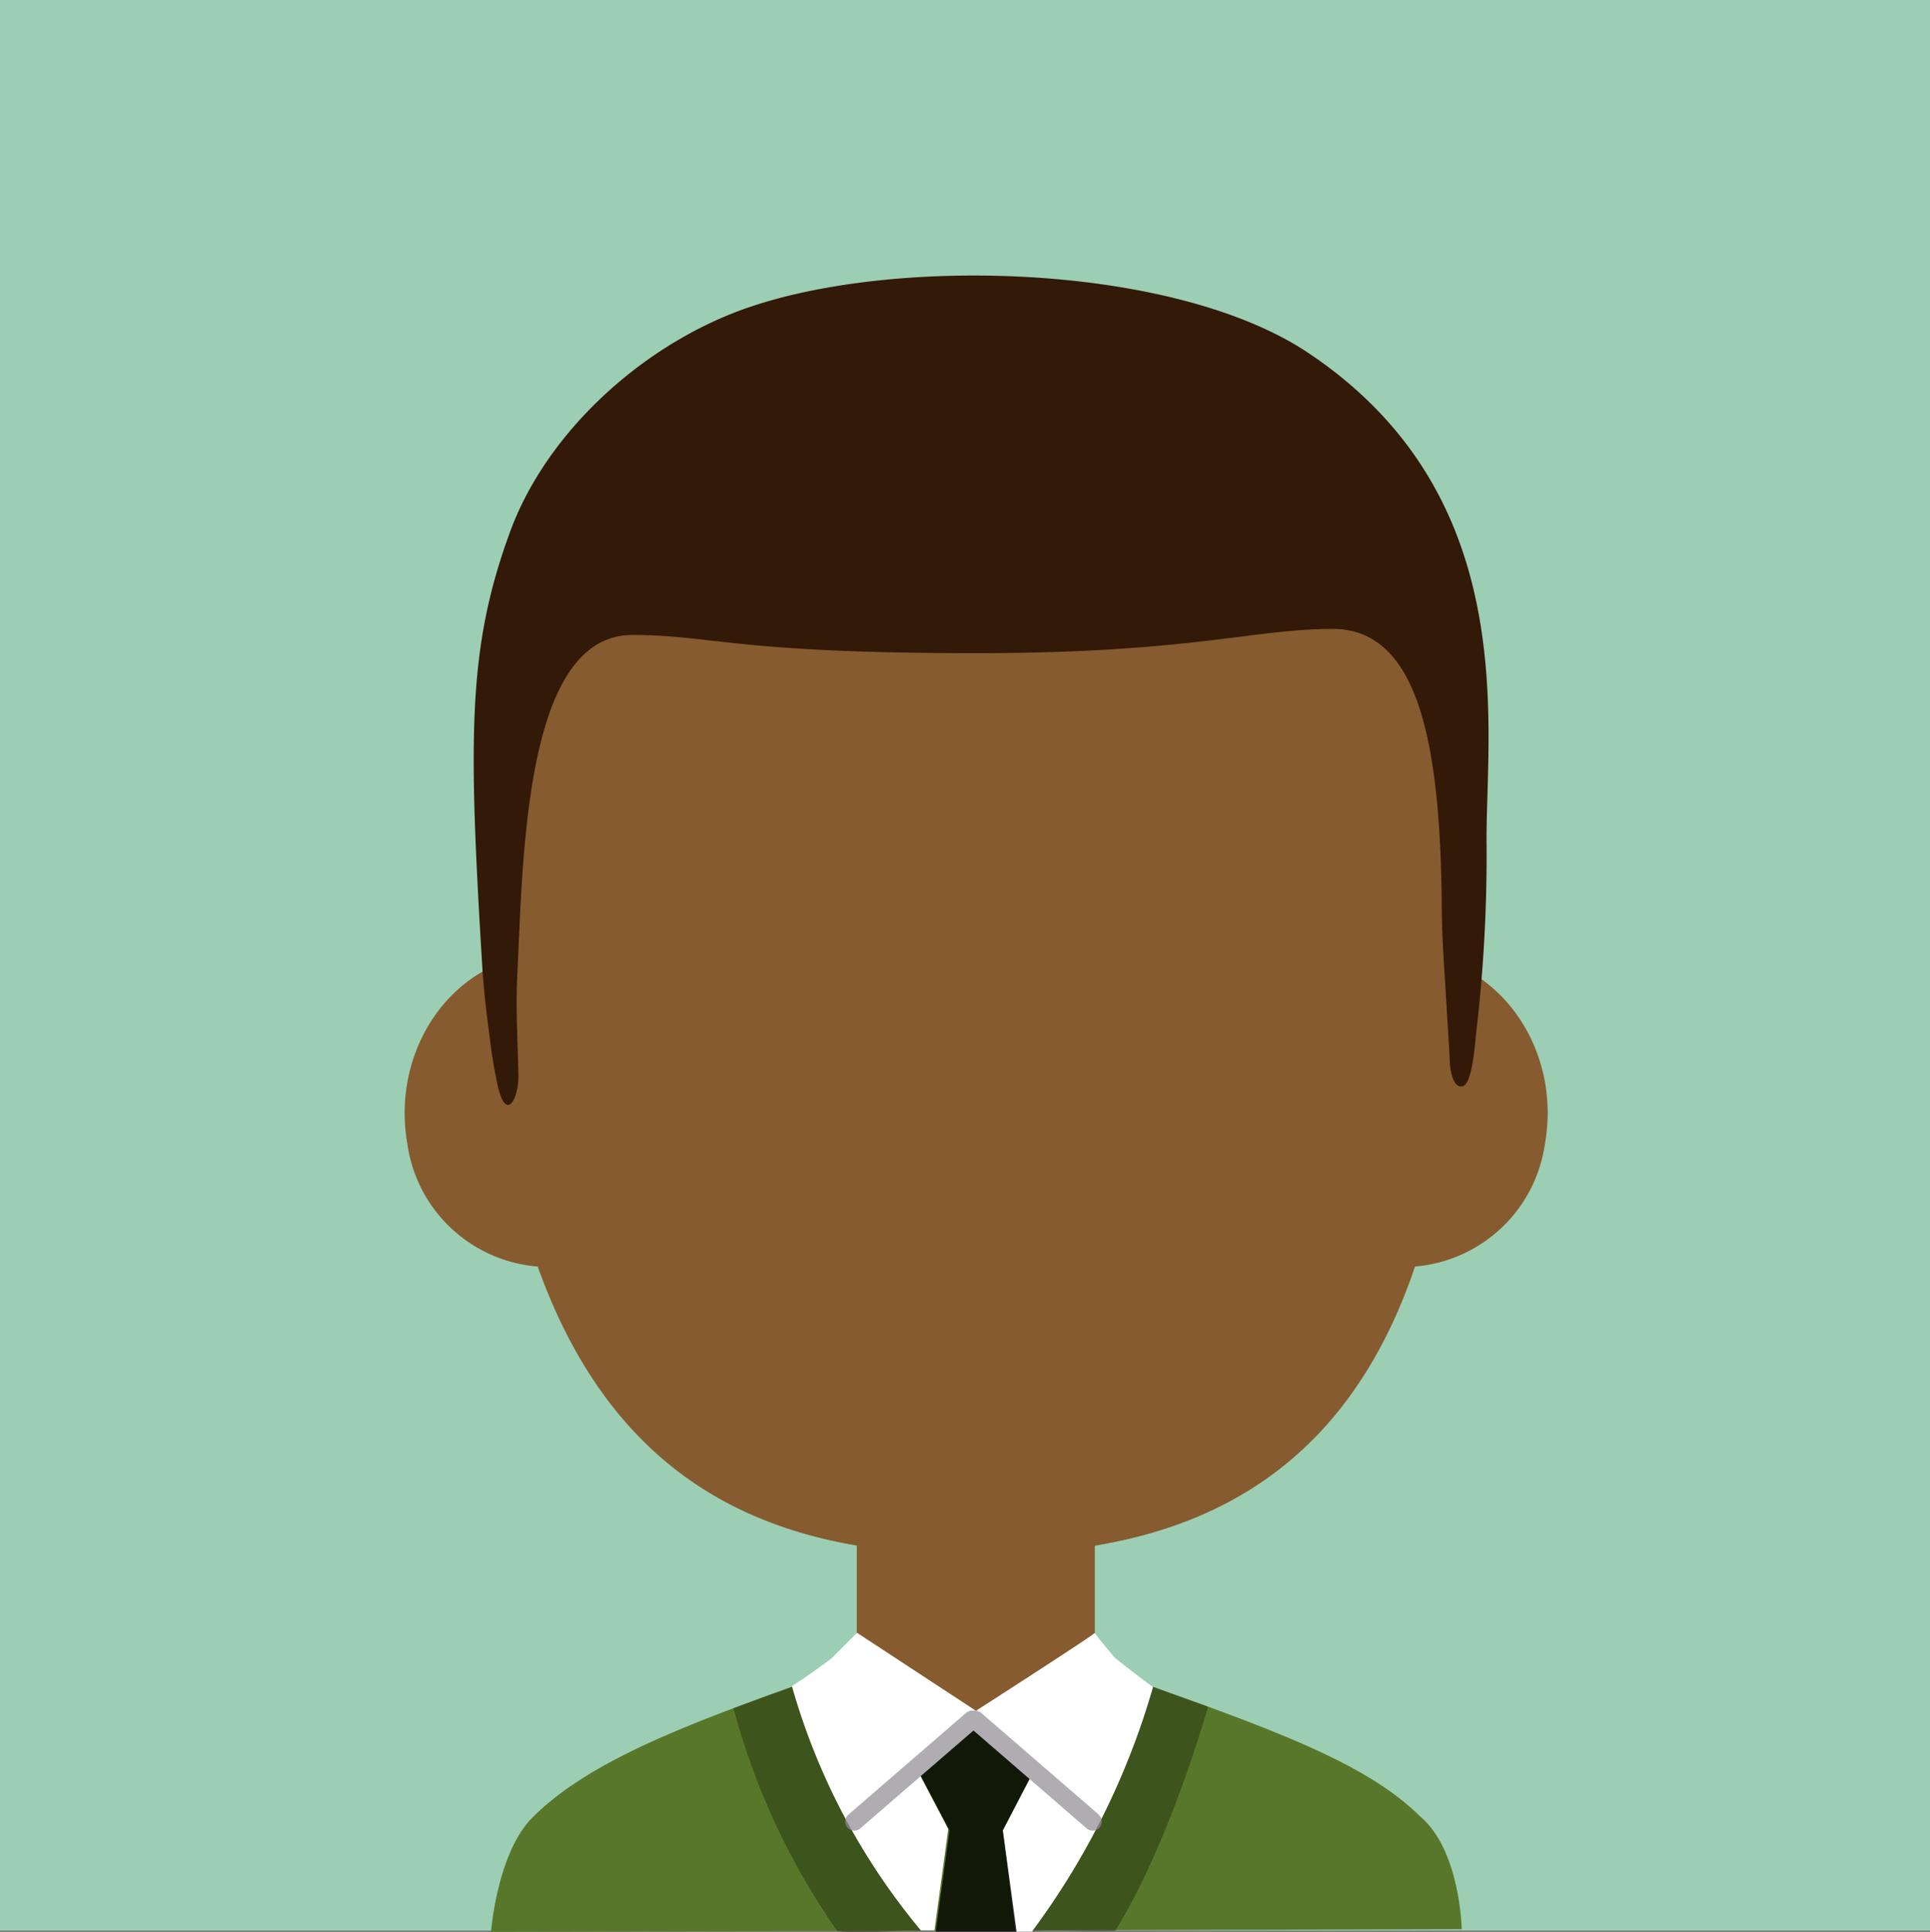 <svg xmlns="http://www.w3.org/2000/svg" viewBox="0 0 140.09 140.23"><rect x="0" y="0" width="140.09" height="140.23" fill="#808080" stroke="none"/><defs><style>.cls-1{isolation:isolate;}.avatar-bg{fill:#9cceb4;}.avatar-skin{fill:#865b2f;}.avatar-shirt{fill:#59772a;}.avatar-white{fill:#fff;}.avatar-op-80{opacity:0.8;}.avatar-bld-hl{mix-blend-mode:hard-light;}.avatar-white-collar{fill:#b0adb2;}.avatar-hair{fill:#331907;}.avatar-op-30{opacity:0.3;}</style></defs><g class="cls-1"><g id="Layer_2" data-name="Layer 2"><g id="Layer_1-2" data-name="Layer 1"><rect class="avatar-bg" width="140.09" height="140.09"/><path class="avatar-skin" d="M105.31,69.86c.22-2.69.41-5.23.51-7.36.45-9.3-.31-19-6-26.71A31.71,31.71,0,0,0,75.94,22.65l-.49,0v-.37l-4.62.18-4.62-.18v.37l-.49,0A31.71,31.71,0,0,0,41.85,35.78c-5.67,7.71-6.43,17.42-6,26.71.1,2.14.29,4.68.51,7.38-4.83,1.89-7.8,7.4-6.79,13.15a10.39,10.39,0,0,0,9.46,8.89c4.86,13.61,13.73,18.64,23.16,20.25V130H79.47V112.17c9.55-1.59,18.63-6.62,23.24-20.26A10.4,10.4,0,0,0,112.14,83C113.16,77.26,110.16,71.73,105.31,69.86Z"/><path class="avatar-shirt" d="M87.72,123.86l-.25-.09-2.59-.93-1.19-.43c-1-.69-12.85,1.74-12.85,1.74s-12.08-2.6-13.36-1.74l-2.19.79-2.05.76h0c-6.65,2.51-11.44,4.79-14.6,7.94-2.56,2.57-3,8.29-3,8.29L106.1,140s-.1-5.71-3-8.17C99.92,128.69,95,126.53,87.72,123.86Z"/><path class="avatar-white" d="M83.69,122.41c-1-.69-2.76-2.1-2.76-2.1s-1.58-1.86-1.46-1.82-8.63,5.66-8.63,5.66l-8.63-5.66-1.87,1.87s-1.58,1.19-2.86,2h0a48.21,48.21,0,0,0,9.35,17.72c.34,0,.68,0,1,0l1-7.35-2.37-4.51L70.7,125v-.25l.13.12.13-.12V125l4.19,3.32-2.37,4.51.94,7.35c.39,0,.79,0,1.18,0a55.29,55.29,0,0,0,8.79-17.72Z"/><path class="avatar-op-80 avatar-bld-hl" d="M75.15,128.27,71,125v-.25l-.13.12-.13-.12V125l-4.19,3.32,2.37,4.51-1,7.35c1,0,4.89,0,5.87,0l-1-7.35Z"/><path class="avatar-white-collar" d="M79.74,131.67l-8.63-7.46-.07,0-.12-.07-.12,0-.13,0-.13,0-.12,0-.12.07-.07,0-8.63,7.46a.66.66,0,1,0,.86,1l8.2-7.09,8.2,7.09a.66.66,0,1,0,.86-1Z"/><path class="avatar-hair" d="M37.54,70.94c.43-8.85.54-24.86,8.36-24.86,5.79,0,7.36,1.32,24.94,1.32,15.56,0,20.08-1.76,25.9-1.76,6.24,0,7.79,8.34,7.91,19.91,0,2.38.19,4.77.33,7.15.08,1.4.18,2.79.25,4.19,0,.57.18,2.09.92,1.94s.92-3.23,1-3.89a109.39,109.39,0,0,0,.75-14c0-8.57,2.48-25.08-13-35.37-9.54-6.33-29.26-7-40.24-3.37-7.65,2.5-15,9-17.7,16.57C33.94,47.08,34,53.58,35,70.05c.11,1.79.32,3.57.56,5.34a34.68,34.68,0,0,0,.6,3.54c.62,2.52,1.49.72,1.47-.85C37.59,75.7,37.43,73.33,37.54,70.94Z"/><g class="avatar-op-30"><path d="M87.47,123.77l-3.78-1.36a55.32,55.32,0,0,1-8.75,17.72c2-.12,3.58.06,6,0,2.46-3.94,4.92-10.07,6.75-16.27Z"/><path d="M57.48,122.41l-2.19.79-2.05.76a51.36,51.36,0,0,0,7.53,16.17c2,.29,4-.12,6.11,0a48.21,48.21,0,0,1-9.39-17.72Z"/></g></g></g></g></svg>